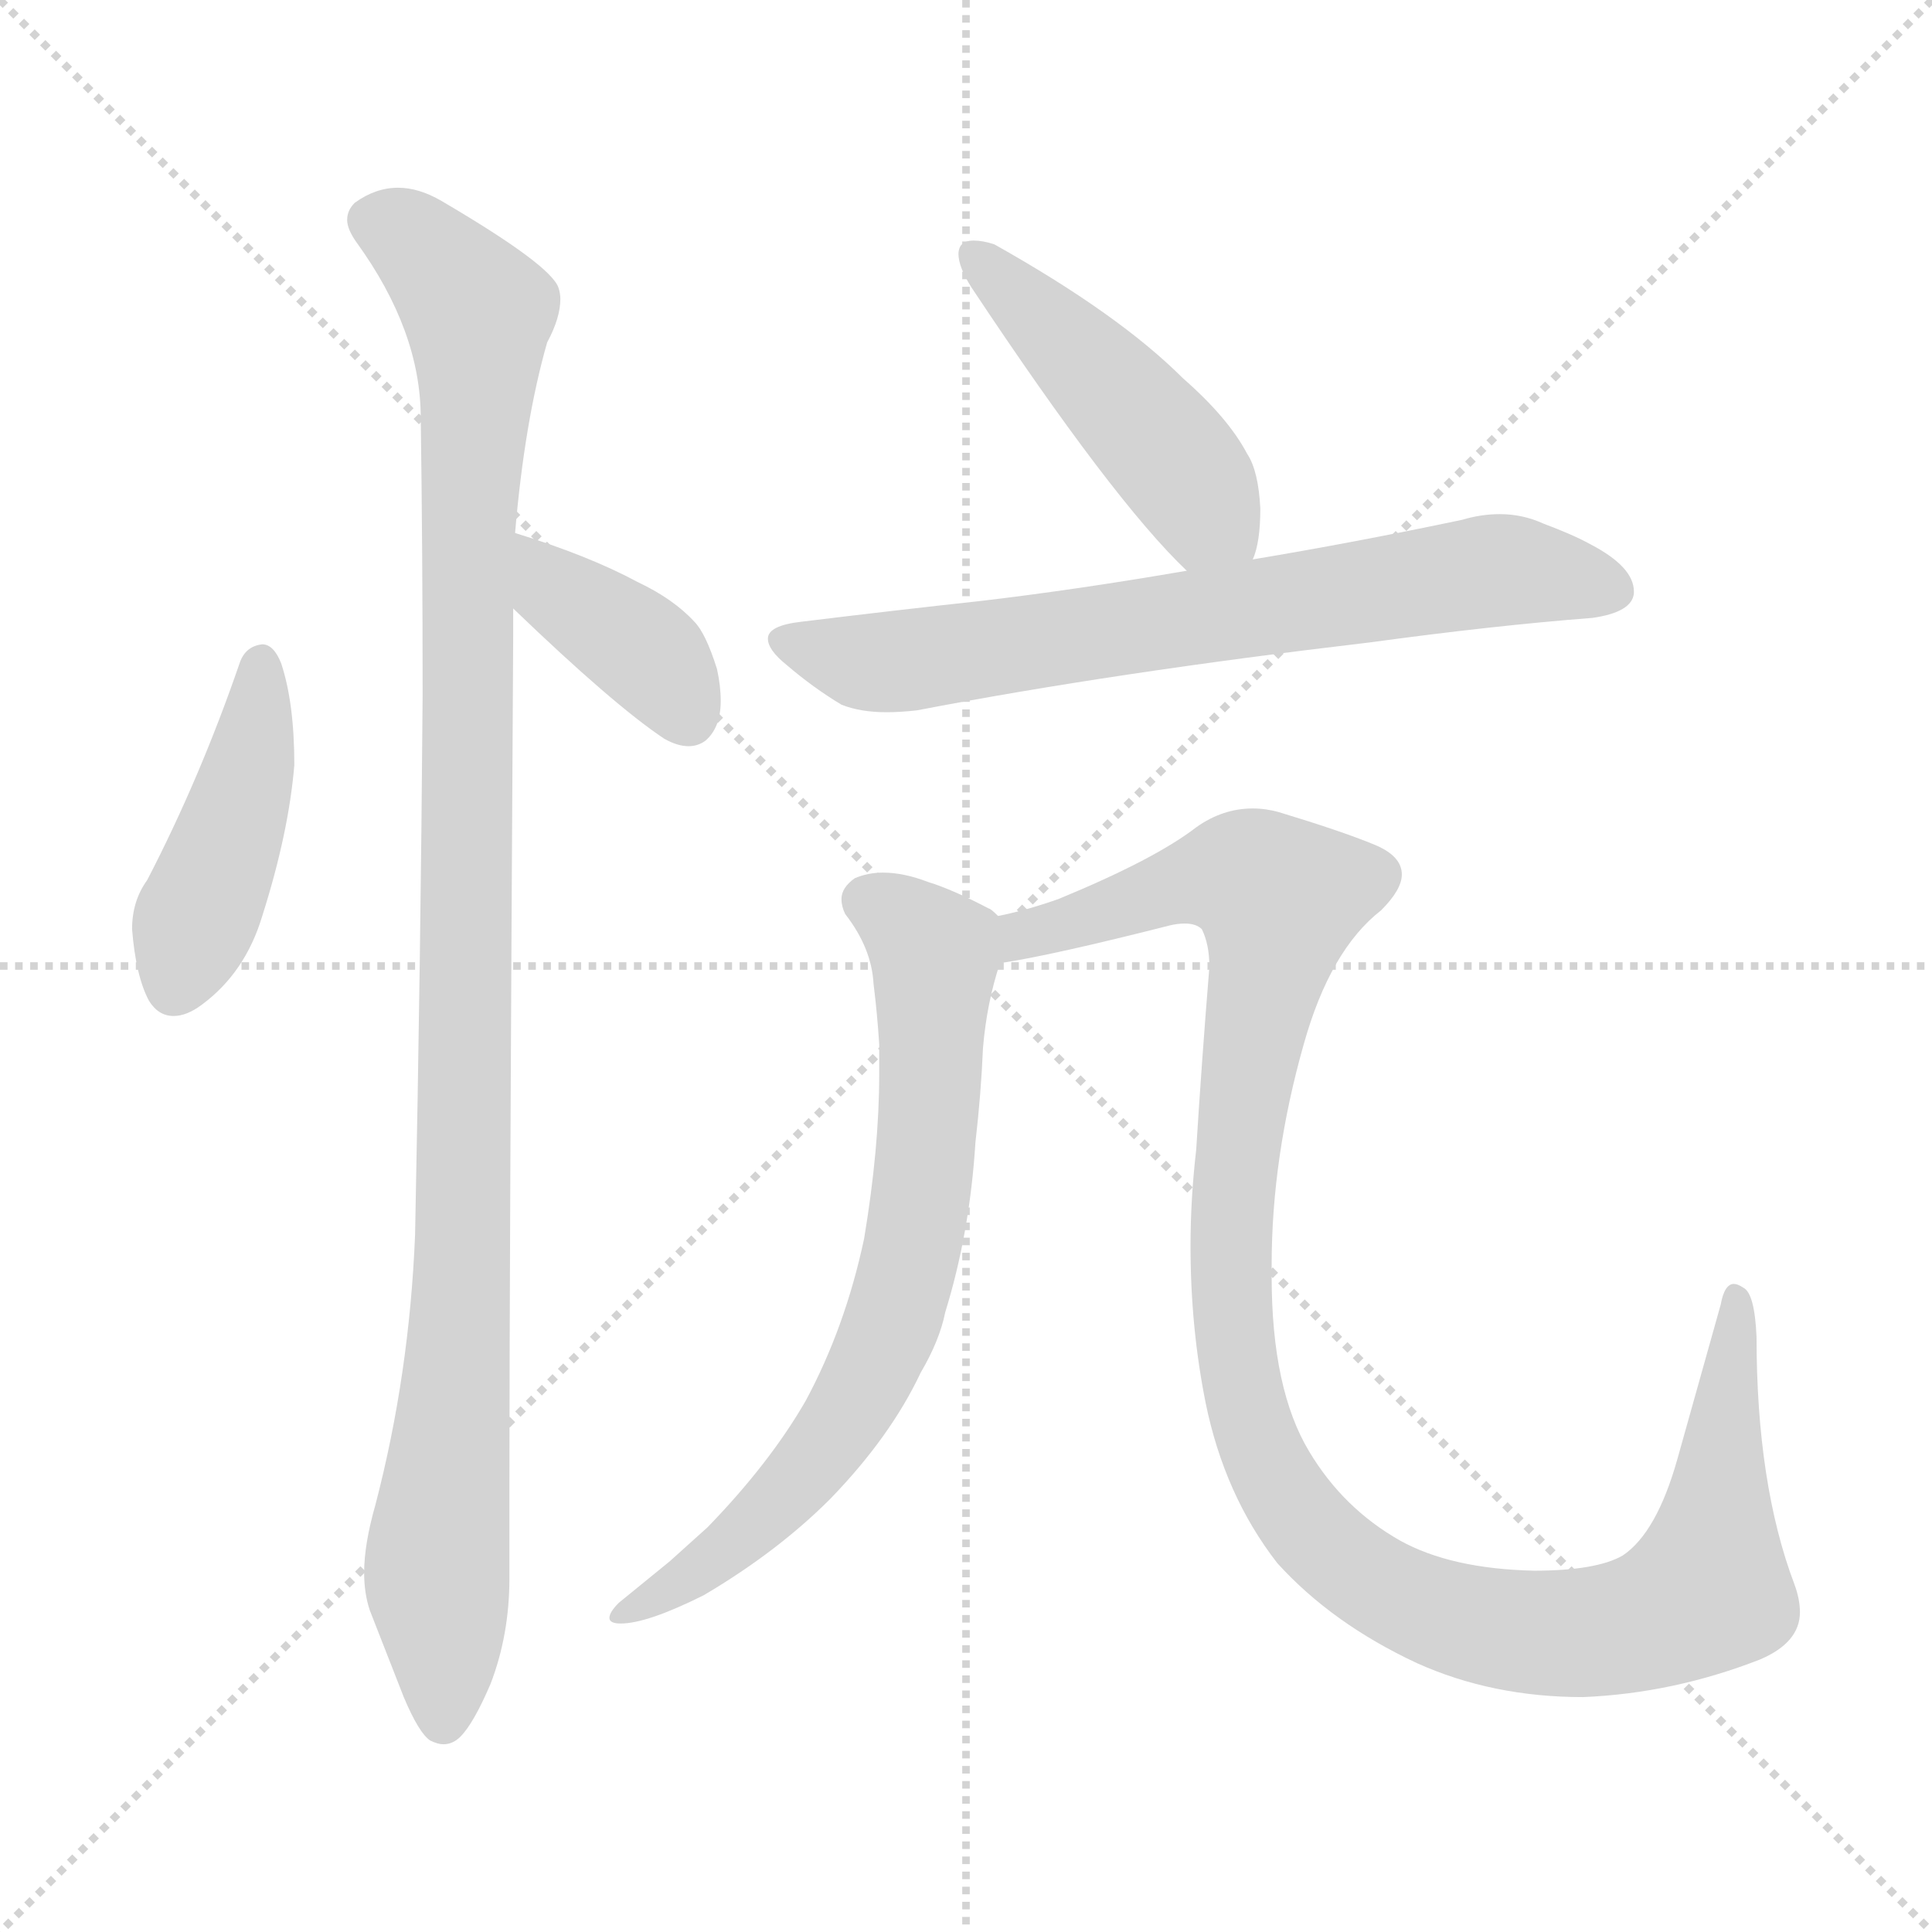 <svg xmlns="http://www.w3.org/2000/svg" version="1.1" viewBox="0 0 1024 1024">
  <g stroke="lightgray" stroke-dasharray="1,1" stroke-width="1" transform="scale(4, 4)">
    <line x1="0" y1="0" x2="256" y2="256" />
    <line x1="256" y1="0" x2="0" y2="256" />
    <line x1="128" y1="0" x2="128" y2="256" />
    <line x1="0" y1="128" x2="256" y2="128" />
  </g>
  <g transform="scale(1.0, -1.0) translate(0.0, -827.50)">
    <style type="text/css">
      
        @keyframes keyframes0 {
          from {
            stroke: blue;
            stroke-dashoffset: 434;
            stroke-width: 128;
          }
          59% {
            animation-timing-function: step-end;
            stroke: blue;
            stroke-dashoffset: 0;
            stroke-width: 128;
          }
          to {
            stroke: black;
            stroke-width: 1024;
          }
        }
        #make-me-a-hanzi-animation-0 {
          animation: keyframes0 0.603s both;
          animation-delay: 0s;
          animation-timing-function: linear;
        }
      
        @keyframes keyframes1 {
          from {
            stroke: blue;
            stroke-dashoffset: 1077;
            stroke-width: 128;
          }
          78% {
            animation-timing-function: step-end;
            stroke: blue;
            stroke-dashoffset: 0;
            stroke-width: 128;
          }
          to {
            stroke: black;
            stroke-width: 1024;
          }
        }
        #make-me-a-hanzi-animation-1 {
          animation: keyframes1 1.126s both;
          animation-delay: 0.603s;
          animation-timing-function: linear;
        }
      
        @keyframes keyframes2 {
          from {
            stroke: blue;
            stroke-dashoffset: 383;
            stroke-width: 128;
          }
          55% {
            animation-timing-function: step-end;
            stroke: blue;
            stroke-dashoffset: 0;
            stroke-width: 128;
          }
          to {
            stroke: black;
            stroke-width: 1024;
          }
        }
        #make-me-a-hanzi-animation-2 {
          animation: keyframes2 0.562s both;
          animation-delay: 1.73s;
          animation-timing-function: linear;
        }
      
        @keyframes keyframes3 {
          from {
            stroke: blue;
            stroke-dashoffset: 466;
            stroke-width: 128;
          }
          60% {
            animation-timing-function: step-end;
            stroke: blue;
            stroke-dashoffset: 0;
            stroke-width: 128;
          }
          to {
            stroke: black;
            stroke-width: 1024;
          }
        }
        #make-me-a-hanzi-animation-3 {
          animation: keyframes3 0.629s both;
          animation-delay: 2.291s;
          animation-timing-function: linear;
        }
      
        @keyframes keyframes4 {
          from {
            stroke: blue;
            stroke-dashoffset: 705;
            stroke-width: 128;
          }
          70% {
            animation-timing-function: step-end;
            stroke: blue;
            stroke-dashoffset: 0;
            stroke-width: 128;
          }
          to {
            stroke: black;
            stroke-width: 1024;
          }
        }
        #make-me-a-hanzi-animation-4 {
          animation: keyframes4 0.824s both;
          animation-delay: 2.921s;
          animation-timing-function: linear;
        }
      
        @keyframes keyframes5 {
          from {
            stroke: blue;
            stroke-dashoffset: 715;
            stroke-width: 128;
          }
          70% {
            animation-timing-function: step-end;
            stroke: blue;
            stroke-dashoffset: 0;
            stroke-width: 128;
          }
          to {
            stroke: black;
            stroke-width: 1024;
          }
        }
        #make-me-a-hanzi-animation-5 {
          animation: keyframes5 0.832s both;
          animation-delay: 3.744s;
          animation-timing-function: linear;
        }
      
        @keyframes keyframes6 {
          from {
            stroke: blue;
            stroke-dashoffset: 1142;
            stroke-width: 128;
          }
          79% {
            animation-timing-function: step-end;
            stroke: blue;
            stroke-dashoffset: 0;
            stroke-width: 128;
          }
          to {
            stroke: black;
            stroke-width: 1024;
          }
        }
        #make-me-a-hanzi-animation-6 {
          animation: keyframes6 1.179s both;
          animation-delay: 4.576s;
          animation-timing-function: linear;
        }
      
    </style>
    
      <path d="M 78 361 Q 70 350 70 335 Q 72 310 79 297 Q 84 289 92 289 Q 99 289 107 295 Q 130 312 139 342 Q 153 386 156 422 Q 156 455 149 476 Q 145 486 139 486 Q 130 485 127 476 Q 106 415 78 361 Z" fill="lightgray" />
    
      <path d="M 272 490 L 272 505 L 273 545 Q 278 604 290 646 Q 297 659 297 669 Q 297 672 296 675 Q 292 687 234 721 Q 222 728 211 728 Q 199 728 188 720 Q 184 716 184 711 Q 184 706 189 699 Q 223 652 223 606 Q 224 537 224 459 Q 223 321 220 173 Q 217 99 199 30 Q 193 9 193 -6 Q 193 -17 196 -26 L 214 -72 Q 222 -91 228 -95 Q 232 -97 235 -97 Q 240 -97 244 -93 Q 251 -86 260 -65 Q 270 -39 270 -9 L 270 41 Q 270 153 272 490 Z" fill="lightgray" />
    
      <path d="M 272 505 Q 325 454 352 436 Q 359 432 365 432 Q 370 432 374 435 Q 382 442 382 456 Q 382 464 380 473 Q 374 492 368 498 Q 357 510 338 519 Q 312 533 273 545 C 244 554 250 526 272 505 Z" fill="lightgray" />
    
      <path d="M 664 531 Q 668 540 668 558 Q 667 578 661 587 Q 651 606 627 627 Q 593 661 527 698 Q 521 700 516 700 Q 511 700 509 697 Q 508 695 508 693 Q 508 686 515 675 Q 590 562 629 525 C 650 504 655 502 664 531 Z" fill="lightgray" />
    
      <path d="M 629 525 Q 571 515 520 509 Q 474 504 425 498 Q 407 496 407 489 Q 407 483 417 475 Q 431 463 446 454 Q 456 450 470 450 Q 477 450 486 451 Q 590 471 726 487 Q 792 496 844 500 Q 865 503 866 513 L 866 514 Q 866 527 843 539 Q 834 544 818 550 Q 807 555 795 555 Q 785 555 775 552 Q 718 540 664 531 L 629 525 Z" fill="lightgray" />
    
      <path d="M 529 342 Q 525 346 524 346 Q 505 356 492 360 Q 479 365 468 365 Q 460 365 453 362 Q 446 357 446 351 Q 446 347 448 343 Q 462 325 463 306 Q 465 290 466 274 L 466 258 Q 466 219 458 171 Q 448 124 427 85 Q 408 52 375 18 L 355 0 L 328 -22 Q 323 -27 323 -30 Q 323 -33 329 -33 Q 343 -33 373 -18 Q 412 5 440 33 Q 472 66 488 100 Q 498 117 501 132 Q 514 174 517 222 Q 520 248 521 272 Q 523 296 530 317 C 536 338 536 338 529 342 Z" fill="lightgray" />
    
      <path d="M 639 84 Q 649 35 677 -1 Q 706 -33 751 -54 Q 791 -72 839 -72 Q 887 -70 933 -52 Q 954 -43 954 -27 Q 954 -20 951 -12 Q 931 41 931 119 Q 930 142 924 145 Q 921 147 919 147 Q 914 147 912 136 L 889 54 Q 878 15 860 3 Q 846 -5 813 -5 Q 769 -4 742 11 Q 712 28 694 58 Q 674 91 674 151 L 674 157 Q 674 214 691 274 Q 705 324 732 345 Q 743 356 743 364 Q 743 374 728 380 Q 711 387 678 397 Q 671 399 664 399 Q 648 399 634 389 Q 612 372 561 351 Q 544 345 529 342 C 500 334 501 311 530 317 Q 557 321 620 337 Q 624 338 628 338 Q 634 338 637 335 Q 641 327 641 315 Q 637 266 634 218 Q 631 192 631 167 Q 631 124 639 84 Z" fill="lightgray" />
    
    
      <clipPath id="make-me-a-hanzi-clip-0">
        <path d="M 78 361 Q 70 350 70 335 Q 72 310 79 297 Q 84 289 92 289 Q 99 289 107 295 Q 130 312 139 342 Q 153 386 156 422 Q 156 455 149 476 Q 145 486 139 486 Q 130 485 127 476 Q 106 415 78 361 Z" />
      </clipPath>
      <path clip-path="url(#make-me-a-hanzi-clip-0)" d="M 138 475 L 129 407 L 93 304" fill="none" id="make-me-a-hanzi-animation-0" stroke-dasharray="306 612" stroke-linecap="round" />
    
      <clipPath id="make-me-a-hanzi-clip-1">
        <path d="M 272 490 L 272 505 L 273 545 Q 278 604 290 646 Q 297 659 297 669 Q 297 672 296 675 Q 292 687 234 721 Q 222 728 211 728 Q 199 728 188 720 Q 184 716 184 711 Q 184 706 189 699 Q 223 652 223 606 Q 224 537 224 459 Q 223 321 220 173 Q 217 99 199 30 Q 193 9 193 -6 Q 193 -17 196 -26 L 214 -72 Q 222 -91 228 -95 Q 232 -97 235 -97 Q 240 -97 244 -93 Q 251 -86 260 -65 Q 270 -39 270 -9 L 270 41 Q 270 153 272 490 Z" />
      </clipPath>
      <path clip-path="url(#make-me-a-hanzi-clip-1)" d="M 198 710 L 230 691 L 253 662 L 244 126 L 232 4 L 235 -84" fill="none" id="make-me-a-hanzi-animation-1" stroke-dasharray="949 1898" stroke-linecap="round" />
    
      <clipPath id="make-me-a-hanzi-clip-2">
        <path d="M 272 505 Q 325 454 352 436 Q 359 432 365 432 Q 370 432 374 435 Q 382 442 382 456 Q 382 464 380 473 Q 374 492 368 498 Q 357 510 338 519 Q 312 533 273 545 C 244 554 250 526 272 505 Z" />
      </clipPath>
      <path clip-path="url(#make-me-a-hanzi-clip-2)" d="M 279 538 L 295 513 L 348 476 L 365 448" fill="none" id="make-me-a-hanzi-animation-2" stroke-dasharray="255 510" stroke-linecap="round" />
    
      <clipPath id="make-me-a-hanzi-clip-3">
        <path d="M 664 531 Q 668 540 668 558 Q 667 578 661 587 Q 651 606 627 627 Q 593 661 527 698 Q 521 700 516 700 Q 511 700 509 697 Q 508 695 508 693 Q 508 686 515 675 Q 590 562 629 525 C 650 504 655 502 664 531 Z" />
      </clipPath>
      <path clip-path="url(#make-me-a-hanzi-clip-3)" d="M 515 693 L 585 626 L 657 539" fill="none" id="make-me-a-hanzi-animation-3" stroke-dasharray="338 676" stroke-linecap="round" />
    
      <clipPath id="make-me-a-hanzi-clip-4">
        <path d="M 629 525 Q 571 515 520 509 Q 474 504 425 498 Q 407 496 407 489 Q 407 483 417 475 Q 431 463 446 454 Q 456 450 470 450 Q 477 450 486 451 Q 590 471 726 487 Q 792 496 844 500 Q 865 503 866 513 L 866 514 Q 866 527 843 539 Q 834 544 818 550 Q 807 555 795 555 Q 785 555 775 552 Q 718 540 664 531 L 629 525 Z" />
      </clipPath>
      <path clip-path="url(#make-me-a-hanzi-clip-4)" d="M 414 488 L 465 476 L 792 525 L 857 514" fill="none" id="make-me-a-hanzi-animation-4" stroke-dasharray="577 1154" stroke-linecap="round" />
    
      <clipPath id="make-me-a-hanzi-clip-5">
        <path d="M 529 342 Q 525 346 524 346 Q 505 356 492 360 Q 479 365 468 365 Q 460 365 453 362 Q 446 357 446 351 Q 446 347 448 343 Q 462 325 463 306 Q 465 290 466 274 L 466 258 Q 466 219 458 171 Q 448 124 427 85 Q 408 52 375 18 L 355 0 L 328 -22 Q 323 -27 323 -30 Q 323 -33 329 -33 Q 343 -33 373 -18 Q 412 5 440 33 Q 472 66 488 100 Q 498 117 501 132 Q 514 174 517 222 Q 520 248 521 272 Q 523 296 530 317 C 536 338 536 338 529 342 Z" />
      </clipPath>
      <path clip-path="url(#make-me-a-hanzi-clip-5)" d="M 460 350 L 479 339 L 495 318 L 491 216 L 472 125 L 447 74 L 422 42 L 384 5 L 328 -28" fill="none" id="make-me-a-hanzi-animation-5" stroke-dasharray="587 1174" stroke-linecap="round" />
    
      <clipPath id="make-me-a-hanzi-clip-6">
        <path d="M 639 84 Q 649 35 677 -1 Q 706 -33 751 -54 Q 791 -72 839 -72 Q 887 -70 933 -52 Q 954 -43 954 -27 Q 954 -20 951 -12 Q 931 41 931 119 Q 930 142 924 145 Q 921 147 919 147 Q 914 147 912 136 L 889 54 Q 878 15 860 3 Q 846 -5 813 -5 Q 769 -4 742 11 Q 712 28 694 58 Q 674 91 674 151 L 674 157 Q 674 214 691 274 Q 705 324 732 345 Q 743 356 743 364 Q 743 374 728 380 Q 711 387 678 397 Q 671 399 664 399 Q 648 399 634 389 Q 612 372 561 351 Q 544 345 529 342 C 500 334 501 311 530 317 Q 557 321 620 337 Q 624 338 628 338 Q 634 338 637 335 Q 641 327 641 315 Q 637 266 634 218 Q 631 192 631 167 Q 631 124 639 84 Z" />
      </clipPath>
      <path clip-path="url(#make-me-a-hanzi-clip-6)" d="M 534 323 L 548 334 L 633 361 L 662 362 L 678 351 L 652 173 L 658 94 L 665 67 L 692 19 L 743 -20 L 793 -36 L 832 -38 L 879 -30 L 905 -15 L 919 139" fill="none" id="make-me-a-hanzi-animation-6" stroke-dasharray="1014 2028" stroke-linecap="round" />
    
  </g>
</svg>